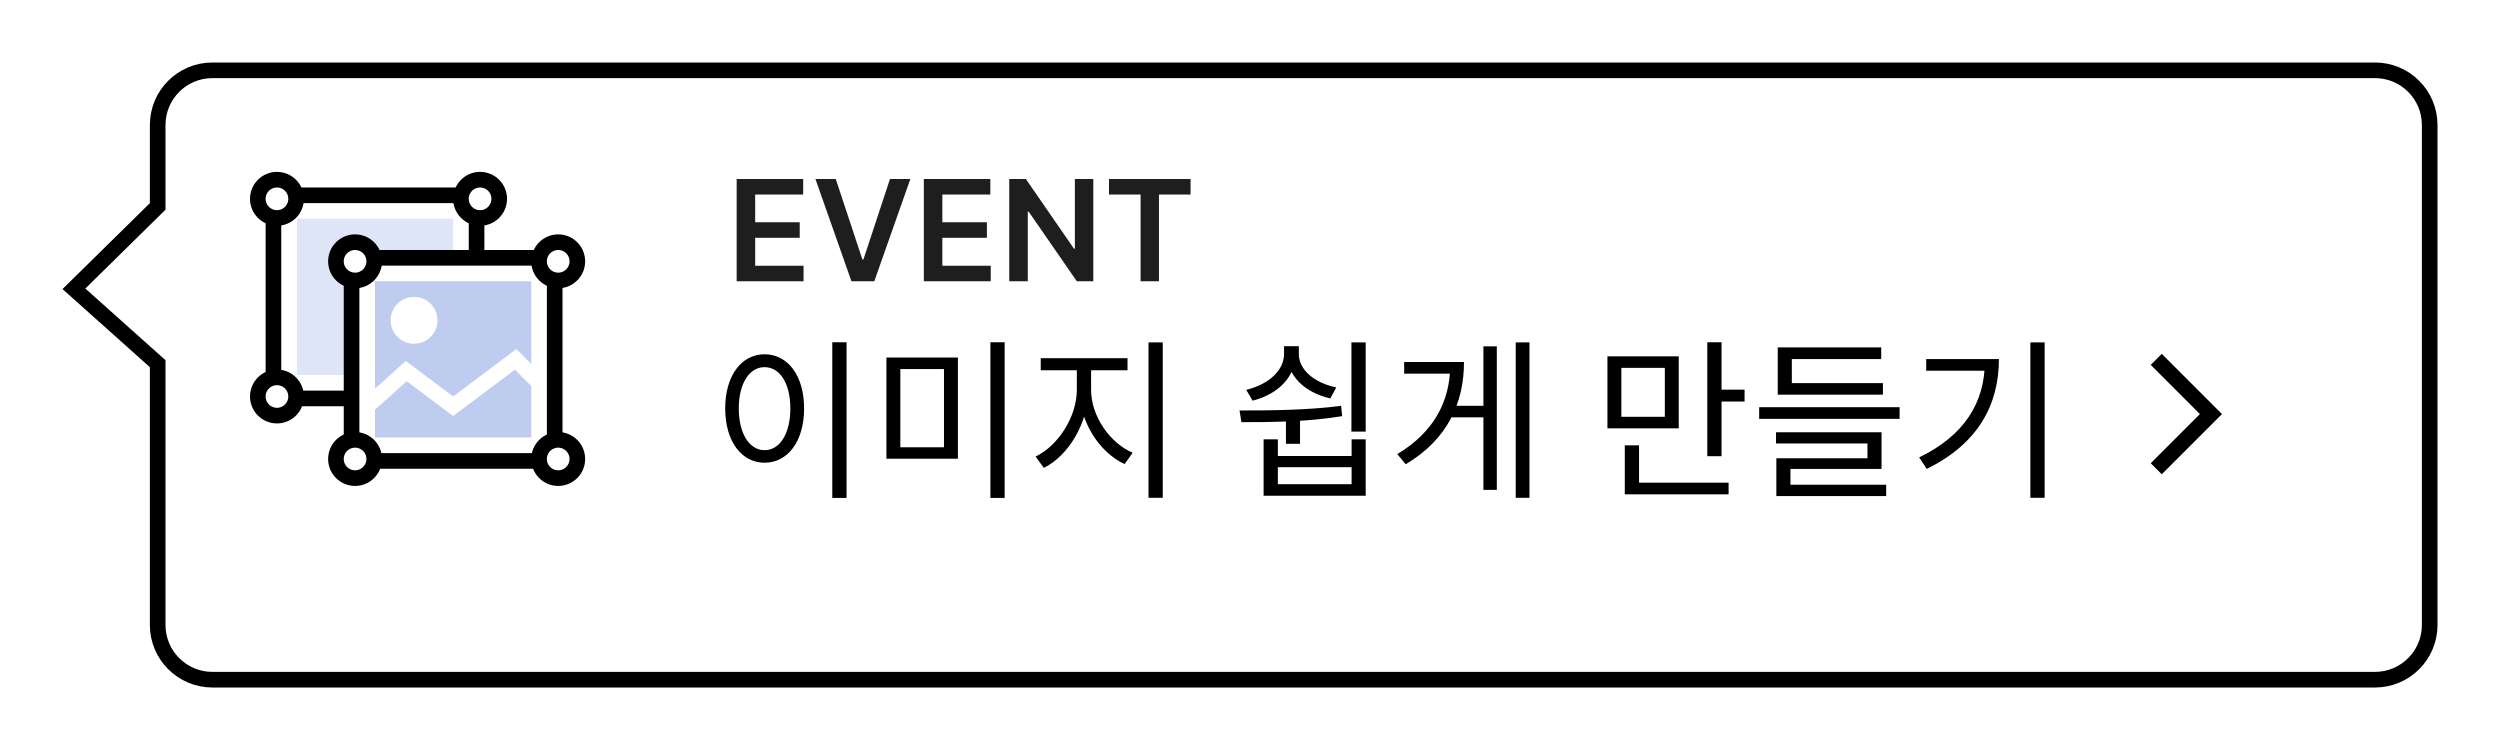 <svg width="160" height="48" viewBox="0 0 160 48" fill="none" xmlns="http://www.w3.org/2000/svg">
<g filter="url(#filter0_d_1_104)">
<path d="M150 2H11.592C9.383 2 7.592 3.791 7.592 6V11L2 16.5L7.592 21.5V38C7.592 40.209 9.383 42 11.592 42H150C152.209 42 154 40.209 154 38V6C154 3.791 152.209 2 150 2Z" fill="white"/>
<path d="M7.943 11.357L8.092 11.21V11V6C8.092 4.067 9.659 2.5 11.592 2.5H150C151.933 2.5 153.5 4.067 153.5 6V38C153.5 39.933 151.933 41.5 150 41.5H11.592C9.659 41.5 8.092 39.933 8.092 38V21.5V21.276L7.925 21.127L2.731 16.483L7.943 11.357Z" stroke="black"/>
</g>
<path d="M138 23L141.5 26.5L138 30" stroke="black"/>
<path d="M47.146 18V11.454H51.403V12.448H48.331V14.226H51.182V15.22H48.331V17.006H51.428V18H47.146ZM53.488 11.454L55.192 16.607H55.259L56.959 11.454H58.263L55.955 18H54.492L52.187 11.454H53.488ZM59.125 18V11.454H63.382V12.448H60.311V14.226H63.162V15.22H60.311V17.006H63.408V18H59.125ZM69.971 11.454V18H68.916L65.832 13.541H65.778V18H64.592V11.454H65.653L68.734 15.916H68.791V11.454H69.971ZM70.975 12.448V11.454H76.197V12.448H74.174V18H72.998V12.448H70.975Z" fill="#1E1E1E"/>
<path d="M53.266 21.903V31.869H54.179V21.903H53.266ZM48.932 22.673C47.469 22.673 46.413 24.026 46.413 26.138C46.413 28.261 47.469 29.614 48.932 29.614C50.406 29.614 51.462 28.261 51.462 26.138C51.462 24.026 50.406 22.673 48.932 22.673ZM48.932 23.498C49.911 23.498 50.582 24.532 50.582 26.138C50.582 27.755 49.911 28.811 48.932 28.811C47.964 28.811 47.282 27.755 47.282 26.138C47.282 24.532 47.964 23.498 48.932 23.498ZM56.73 22.882V29.361H61.306V22.882H56.73ZM60.415 23.619V28.624H57.621V23.619H60.415ZM63.385 21.903V31.869H64.298V21.903H63.385ZM68.917 23.333V24.95C68.917 26.666 67.718 28.536 66.277 29.218L66.805 29.944C68.389 29.163 69.654 27.051 69.654 24.95V23.333H68.917ZM69.093 23.333V24.95C69.093 27.018 70.369 28.954 71.975 29.702L72.492 28.976C71.029 28.349 69.83 26.633 69.83 24.95V23.333H69.093ZM66.607 22.926V23.696H72.162V22.926H66.607ZM73.504 21.914V31.858H74.417V21.914H73.504ZM82.3 26.534V28.404H83.202V26.534H82.3ZM80.87 28.118V31.726H87.404V28.118H86.502V29.185H81.783V28.118H80.87ZM81.783 29.9H86.502V30.989H81.783V29.9ZM86.491 21.914V27.623H87.404V21.914H86.491ZM79.451 27.018C81.266 27.018 83.675 27.007 85.897 26.633L85.831 25.973C83.664 26.259 81.189 26.27 79.33 26.27L79.451 27.018ZM82.179 22.156V22.651C82.179 23.696 81.211 24.598 79.759 24.95L80.166 25.643C81.827 25.225 82.916 24.092 82.916 22.651V22.156H82.179ZM82.377 22.156V22.651C82.377 24.048 83.488 25.115 85.138 25.5L85.523 24.796C84.104 24.499 83.125 23.663 83.125 22.651V22.156H82.377ZM97.006 21.914V31.858H97.886V21.914H97.006ZM92.694 25.973V26.71H95.202V25.973H92.694ZM94.938 22.167V31.352H95.796V22.167H94.938ZM92.815 23.168V23.333C92.815 25.676 91.77 27.656 89.427 29.064L89.966 29.713C92.65 28.118 93.695 25.775 93.695 23.168H92.815ZM89.867 23.168V23.916H93.156V23.168H89.867ZM102.875 22.805V27.414H107.44V22.805H102.875ZM106.549 23.542V26.677H103.766V23.542H106.549ZM109.266 21.903V29.196H110.179V21.903H109.266ZM109.893 24.939V25.698H111.653V24.939H109.893ZM103.986 30.89V31.638H110.63V30.89H103.986ZM103.986 28.503V31.209H104.899V28.503H103.986ZM112.587 26.061V26.809H121.574V26.061H112.587ZM113.775 24.521V25.258H120.507V24.521H113.775ZM113.775 22.233V25.115H114.677V22.981H120.397V22.233H113.775ZM113.665 27.667V28.382H119.517V29.328H113.687V31.264H114.589V30.01H120.419V27.667H113.665ZM113.687 31.022V31.748H120.716V31.022H113.687ZM129.944 21.914V31.858H130.857V21.914H129.944ZM127.029 22.981V23.135C127.029 25.775 125.698 27.887 122.827 29.273L123.311 30.01C126.633 28.382 127.931 25.863 127.931 22.981H127.029ZM123.278 22.981V23.729H127.425V22.981H123.278Z" fill="black"/>
<rect x="17.5" y="12.5" width="13" height="13" stroke="black"/>
<circle cx="17.725" cy="12.725" r="1.225" fill="white" stroke="black"/>
<circle cx="17.725" cy="25.375" r="1.225" fill="white" stroke="black"/>
<circle cx="30.725" cy="12.725" r="1.225" fill="white" stroke="black"/>
<circle cx="30.725" cy="25.375" r="1.225" fill="white" stroke="black"/>
<rect x="19" y="14" width="10" height="10" fill="#BECCEF" fill-opacity="0.5"/>
<rect x="22.5" y="16.5" width="13" height="13" fill="white" stroke="black"/>
<circle cx="22.725" cy="16.725" r="1.225" fill="white" stroke="black"/>
<circle cx="22.725" cy="29.375" r="1.225" fill="white" stroke="black"/>
<circle cx="35.725" cy="16.725" r="1.225" fill="white" stroke="black"/>
<circle cx="35.725" cy="29.375" r="1.225" fill="white" stroke="black"/>
<rect x="24" y="18" width="10" height="10" fill="#BECCEF"/>
<circle cx="26.5" cy="20.5" r="1.5" fill="white"/>
<path d="M23.5 26L26 23.75L29 26L33 23L34.5 24.5" stroke="white"/>
<defs>
<filter id="filter0_d_1_104" x="0" y="0" width="160" height="48" filterUnits="userSpaceOnUse" color-interpolation-filters="sRGB">
<feFlood flood-opacity="0" result="BackgroundImageFix"/>
<feColorMatrix in="SourceAlpha" type="matrix" values="0 0 0 0 0 0 0 0 0 0 0 0 0 0 0 0 0 0 127 0" result="hardAlpha"/>
<feOffset dx="2" dy="2"/>
<feGaussianBlur stdDeviation="2"/>
<feComposite in2="hardAlpha" operator="out"/>
<feColorMatrix type="matrix" values="0 0 0 0 0 0 0 0 0 0 0 0 0 0 0 0 0 0 0.2 0"/>
<feBlend mode="normal" in2="BackgroundImageFix" result="effect1_dropShadow_1_104"/>
<feBlend mode="normal" in="SourceGraphic" in2="effect1_dropShadow_1_104" result="shape"/>
</filter>
</defs>
</svg>
